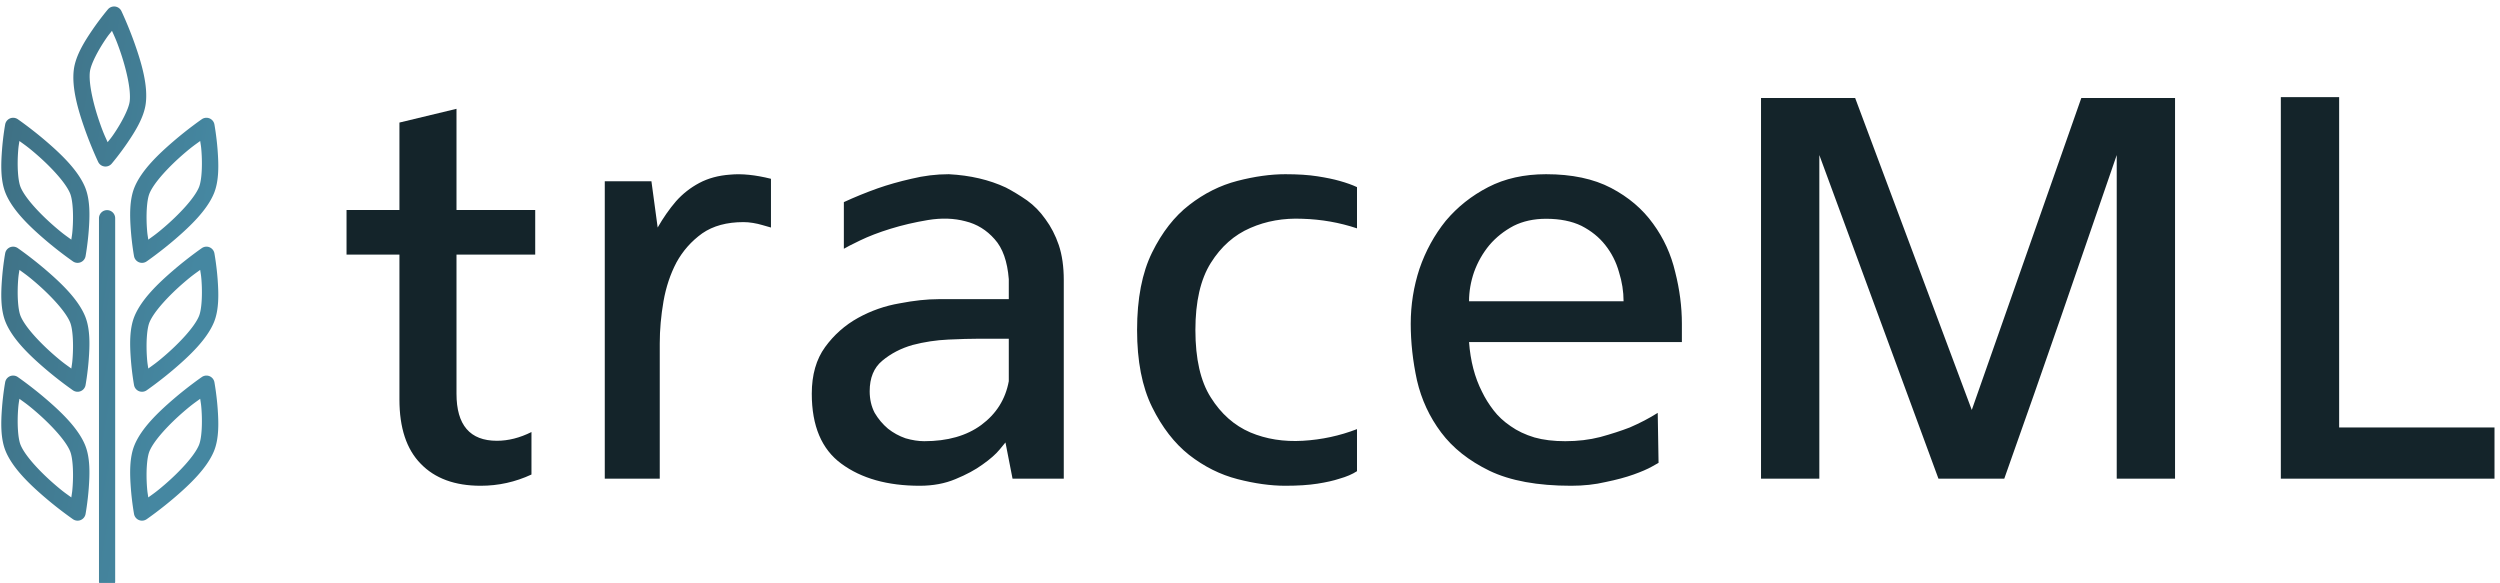<svg xmlns="http://www.w3.org/2000/svg" viewBox="0 0 386 90" class="iconLeft">
    <g fill="#14242A"
       transform="matrix(6.431,0,0,6.431,50.611,6.383)">
        <path d="M4.98 5.12L3.09 5.12L3.09 8.46L3.09 8.46Q3.09 9.59 4.06 9.59L4.06 9.59L4.06 9.59Q4.47 9.59 4.89 9.38L4.89 9.38L4.89 10.40L4.89 10.40Q4.31 10.67 3.67 10.67L3.67 10.67L3.67 10.67Q2.74 10.67 2.23 10.14L2.23 10.14L2.23 10.14Q1.72 9.62 1.72 8.60L1.72 8.60L1.72 5.12L0.45 5.12L0.45 4.05L1.72 4.05L1.72 1.95L3.09 1.62L3.09 4.05L4.98 4.05L4.98 5.12ZM10.64 3.30L10.64 4.47L10.64 4.47Q10.54 4.44 10.43 4.41L10.43 4.41L10.43 4.41Q10.33 4.38 10.21 4.36L10.21 4.36L10.21 4.36Q10.09 4.34 9.98 4.34L9.98 4.34L9.98 4.34Q9.38 4.34 8.99 4.61L8.99 4.61L8.99 4.61Q8.60 4.89 8.37 5.31L8.37 5.31L8.37 5.31Q8.15 5.73 8.06 6.24L8.06 6.24L8.06 6.24Q7.97 6.76 7.97 7.25L7.97 7.25L7.97 10.50L6.65 10.50L6.65 3.36L7.77 3.36L7.92 4.47L7.92 4.47Q8.12 4.12 8.36 3.84L8.36 3.84L8.36 3.84Q8.60 3.57 8.92 3.40L8.92 3.40L8.92 3.40Q9.24 3.23 9.66 3.20L9.66 3.20L9.66 3.20Q10.08 3.16 10.64 3.30L10.64 3.30ZM14.91 3.19L14.91 3.19L14.91 3.19Q15.68 3.23 16.28 3.51L16.28 3.51L16.28 3.51Q16.53 3.64 16.79 3.82L16.79 3.82L16.79 3.82Q17.04 4.00 17.23 4.27L17.23 4.27L17.23 4.27Q17.43 4.54 17.55 4.89L17.55 4.89L17.55 4.89Q17.67 5.25 17.67 5.73L17.67 5.73L17.67 10.50L16.44 10.50L16.27 9.63L16.27 9.63Q16.27 9.63 16.13 9.80L16.13 9.80L16.13 9.80Q15.99 9.97 15.72 10.16L15.72 10.16L15.72 10.16Q15.46 10.35 15.07 10.51L15.07 10.51L15.07 10.51Q14.69 10.67 14.21 10.67L14.21 10.67L14.21 10.67Q13.05 10.67 12.33 10.14L12.33 10.14L12.33 10.14Q11.62 9.62 11.62 8.46L11.62 8.46L11.62 8.46Q11.62 7.78 11.94 7.34L11.94 7.34L11.94 7.34Q12.26 6.90 12.73 6.64L12.73 6.64L12.73 6.64Q13.20 6.38 13.73 6.29L13.73 6.29L13.73 6.29Q14.25 6.19 14.66 6.19L14.66 6.19L16.35 6.19L16.35 5.71L16.35 5.71Q16.30 5.07 16.01 4.75L16.01 4.75L16.01 4.75Q15.72 4.42 15.31 4.32L15.31 4.32L15.31 4.32Q14.90 4.21 14.41 4.29L14.41 4.29L14.41 4.29Q13.93 4.37 13.51 4.50L13.51 4.50L13.51 4.50Q13.09 4.63 12.78 4.78L12.78 4.78L12.78 4.78Q12.47 4.93 12.39 4.98L12.39 4.98L12.39 3.86L12.39 3.86Q12.78 3.68 13.20 3.53L13.20 3.53L13.20 3.53Q13.57 3.40 14.01 3.30L14.01 3.30L14.01 3.30Q14.46 3.19 14.91 3.19ZM14.32 9.60L14.32 9.60L14.32 9.60Q15.16 9.60 15.69 9.21L15.69 9.21L15.69 9.21Q16.23 8.81 16.35 8.16L16.35 8.16L16.35 7.14L15.61 7.14L15.61 7.14Q15.34 7.14 14.90 7.16L14.90 7.16L14.90 7.16Q14.46 7.18 14.04 7.29L14.04 7.29L14.04 7.29Q13.62 7.41 13.31 7.67L13.31 7.67L13.31 7.67Q13.01 7.92 13.01 8.40L13.01 8.40L13.01 8.40Q13.01 8.69 13.13 8.92L13.13 8.92L13.13 8.92Q13.26 9.14 13.45 9.30L13.45 9.30L13.45 9.30Q13.64 9.45 13.87 9.53L13.87 9.53L13.87 9.53Q14.11 9.60 14.32 9.60ZM22.99 3.19L22.99 3.19L22.99 3.19Q23.44 3.19 23.76 3.24L23.76 3.24L23.76 3.24Q24.08 3.29 24.29 3.35L24.29 3.35L24.29 3.35Q24.54 3.42 24.71 3.50L24.71 3.50L24.71 4.49L24.71 4.49Q24.08 4.28 23.40 4.26L23.40 4.26L23.40 4.26Q22.72 4.23 22.15 4.48L22.15 4.48L22.15 4.48Q21.57 4.73 21.20 5.32L21.20 5.32L21.20 5.32Q20.83 5.91 20.83 6.93L20.83 6.93L20.83 6.93Q20.83 7.97 21.20 8.55L21.20 8.55L21.20 8.55Q21.57 9.14 22.15 9.39L22.15 9.39L22.15 9.39Q22.72 9.63 23.41 9.59L23.41 9.59L23.41 9.59Q24.09 9.55 24.71 9.31L24.71 9.31L24.71 10.32L24.71 10.32Q24.54 10.43 24.29 10.50L24.29 10.50L24.29 10.50Q24.08 10.57 23.76 10.62L23.76 10.62L23.76 10.62Q23.44 10.67 22.99 10.67L22.99 10.67L22.99 10.67Q22.46 10.67 21.84 10.51L21.84 10.51L21.84 10.51Q21.22 10.35 20.68 9.93L20.68 9.93L20.68 9.93Q20.15 9.51 19.79 8.78L19.79 8.78L19.79 8.78Q19.43 8.05 19.43 6.93L19.43 6.93L19.43 6.93Q19.43 5.80 19.79 5.07L19.79 5.07L19.79 5.07Q20.15 4.34 20.68 3.93L20.68 3.93L20.68 3.93Q21.22 3.51 21.84 3.35L21.84 3.35L21.84 3.35Q22.46 3.19 22.99 3.19ZM29.85 10.67L29.85 10.67L29.85 10.67Q28.64 10.67 27.89 10.31L27.89 10.31L27.89 10.31Q27.15 9.95 26.73 9.39L26.73 9.39L26.73 9.39Q26.31 8.83 26.15 8.14L26.15 8.14L26.15 8.14Q26.00 7.45 26.00 6.78L26.00 6.78L26.00 6.78Q26.00 6.10 26.21 5.46L26.21 5.46L26.21 5.46Q26.43 4.82 26.84 4.31L26.84 4.31L26.84 4.31Q27.26 3.81 27.86 3.50L27.86 3.50L27.86 3.50Q28.46 3.19 29.25 3.19L29.25 3.19L29.25 3.19Q30.18 3.19 30.81 3.52L30.81 3.52L30.81 3.52Q31.44 3.85 31.82 4.38L31.82 4.38L31.82 4.38Q32.20 4.90 32.35 5.54L32.35 5.54L32.35 5.54Q32.51 6.17 32.51 6.78L32.51 6.78L32.51 7.22L27.40 7.22L27.40 7.22Q27.45 7.90 27.71 8.41L27.71 8.41L27.71 8.41Q27.82 8.64 27.99 8.86L27.99 8.86L27.99 8.86Q28.15 9.07 28.40 9.24L28.40 9.24L28.40 9.24Q28.64 9.41 28.97 9.51L28.97 9.51L28.97 9.51Q29.29 9.60 29.71 9.60L29.71 9.60L29.71 9.60Q30.16 9.60 30.55 9.50L30.55 9.50L30.55 9.50Q30.95 9.39 31.26 9.27L31.26 9.27L31.26 9.27Q31.63 9.11 31.93 8.92L31.93 8.92L31.95 10.12L31.95 10.12Q31.95 10.12 31.79 10.21L31.79 10.21L31.79 10.21Q31.63 10.30 31.35 10.40L31.35 10.40L31.35 10.40Q31.07 10.50 30.68 10.58L30.68 10.58L30.68 10.58Q30.30 10.67 29.85 10.67ZM27.40 6.24L31.11 6.24L31.11 6.24Q31.11 5.89 31.00 5.54L31.00 5.54L31.00 5.54Q30.90 5.18 30.67 4.89L30.67 4.89L30.67 4.89Q30.45 4.61 30.10 4.43L30.10 4.43L30.10 4.43Q29.75 4.26 29.25 4.26L29.25 4.26L29.25 4.26Q28.81 4.26 28.47 4.43L28.47 4.43L28.47 4.43Q28.13 4.61 27.89 4.89L27.89 4.89L27.89 4.89Q27.65 5.18 27.52 5.54L27.52 5.54L27.52 5.54Q27.40 5.89 27.40 6.24L27.40 6.24ZM34.41 1.36L36.67 1.36L39.47 8.85L42.10 1.36L44.35 1.36L42.10 1.36L44.35 1.36L44.35 10.50L42.95 10.50L42.95 2.73L41.61 6.62L41.61 6.62Q41.02 8.33 40.25 10.50L40.25 10.50L38.67 10.50L35.81 2.73L35.81 10.50L34.41 10.50L34.41 1.36ZM52.02 9.27L52.02 10.50L46.89 10.50L46.89 1.34L48.29 1.34L48.29 9.27L52.02 9.27Z"></path>
    </g>
    <defs>
        <linearGradient gradientTransform="rotate(25)"
                        id="dc2f152b-f996-46fb-a3aa-be2516434e2e" x1="0%" y1="0%" x2="100%" y2="0%">
            <stop offset="0%"
                  style="stop-color: rgb(62, 110, 129); stop-opacity: 1;"></stop>
            <stop offset="100%"
                  style="stop-color: rgb(69, 135, 161); stop-opacity: 1;"></stop>
        </linearGradient>
    </defs>
    <g
       transform="matrix(1.667,0,0,1.667,-66.397,-37.339)"
       stroke="none" fill="url(#dc2f152b-f996-46fb-a3aa-be2516434e2e)">
        <g color="#000" font-weight="400" font-family="sans-serif"
           stroke-width="1.5" stroke-linecap="round" stroke-linejoin="round">
            <path style="line-height:normal;text-indent:0;text-align:start;text-decoration-line:none;text-decoration-style:solid;text-decoration-color:#000;text-transform:none;block-progression:tb;isolation:auto;mix-blend-mode:normal"
                  d="M49.736 41.862a.75.75 0 0 0-.738.762V76.24a.75.75 0 1 0 1.5 0V42.624a.75.75 0 0 0-.762-.762zM41.05 45.245a.75.75 0 0 0-.74.616s-.196 1.068-.294 2.375c-.099 1.306-.151 2.83.34 4.015.648 1.565 2.2 3.046 3.591 4.242a35.046 35.046 0 0 0 2.643 2.059.75.75 0 0 0 1.164-.483s.196-1.068.295-2.375c.098-1.306.15-2.83-.34-4.015-.648-1.565-2.2-3.046-3.592-4.242-1.39-1.197-2.644-2.059-2.644-2.059a.75.75 0 0 0-.422-.133zm.579 2.15c.47.347.715.495 1.51 1.178 1.323 1.139 2.755 2.643 3.183 3.678.271.654.323 2.114.23 3.332-.039.523-.065.571-.116.951-.471-.346-.717-.494-1.512-1.177-1.324-1.139-2.755-2.643-3.184-3.678-.27-.654-.322-2.114-.23-3.332.04-.523.067-.571.119-.951zM41.05 57.185a.75.75 0 0 0-.74.613s-.196 1.068-.294 2.375c-.099 1.307-.151 2.833.34 4.018.648 1.565 2.2 3.046 3.591 4.242a35.014 35.014 0 0 0 2.643 2.058.75.75 0 0 0 1.164-.482s.196-1.068.295-2.375c.098-1.307.15-2.833-.34-4.018-.648-1.565-2.2-3.044-3.592-4.24-1.39-1.196-2.644-2.058-2.644-2.058a.75.75 0 0 0-.422-.133zm.577 2.15c.47.346.716.494 1.512 1.178 1.323 1.138 2.755 2.643 3.183 3.678.271.654.323 2.111.23 3.33-.039.522-.065.57-.116.95-.471-.345-.717-.493-1.512-1.177-1.324-1.138-2.755-2.643-3.184-3.678-.27-.654-.322-2.111-.23-3.33.04-.522.066-.57.117-.95zM41.05 33.308a.75.75 0 0 0-.74.613s-.196 1.068-.294 2.375c-.099 1.307-.15 2.833.34 4.018.648 1.565 2.2 3.044 3.591 4.24a35.025 35.025 0 0 0 2.643 2.058.75.75 0 0 0 1.164-.48s.196-1.068.295-2.375c.098-1.307.15-2.833-.34-4.018-.648-1.565-2.2-3.046-3.592-4.242-1.39-1.196-2.644-2.058-2.644-2.058a.75.75 0 0 0-.422-.131zm.577 2.15c.47.346.716.494 1.512 1.178 1.323 1.138 2.755 2.643 3.183 3.678.271.654.323 2.111.23 3.33-.039.522-.065.57-.116.95-.471-.345-.715-.493-1.51-1.177-1.324-1.138-2.757-2.643-3.186-3.678-.27-.654-.322-2.111-.23-3.33.04-.522.066-.57.117-.95zM58.943 33.308a.75.75 0 0 0-.416.13s-1.253.863-2.644 2.06c-1.391 1.195-2.944 2.676-3.592 4.241-.49 1.185-.438 2.711-.34 4.018.099 1.307.295 2.375.295 2.375a.75.75 0 0 0 1.164.48s1.252-.862 2.643-2.058c1.39-1.196 2.943-2.675 3.592-4.24.49-1.185.438-2.711.34-4.018-.1-1.307-.296-2.375-.296-2.375a.75.75 0 0 0-.746-.613zm-.57 2.15c.051.38.078.429.117.951.092 1.219.04 2.676-.23 3.33-.429 1.035-1.862 2.54-3.186 3.678-.795.684-1.039.832-1.51 1.178-.05-.38-.077-.429-.117-.951-.092-1.219-.04-2.676.23-3.33.43-1.035 1.86-2.54 3.184-3.678.796-.684 1.042-.832 1.512-1.178zM58.943 45.245a.75.75 0 0 0-.416.133s-1.253.862-2.644 2.059c-1.391 1.196-2.944 2.677-3.592 4.242-.49 1.184-.438 2.709-.34 4.015.099 1.307.295 2.375.295 2.375a.75.75 0 0 0 1.164.483s1.252-.862 2.643-2.059c1.39-1.196 2.943-2.677 3.592-4.242.49-1.184.438-2.709.34-4.015-.1-1.307-.296-2.375-.296-2.375a.75.75 0 0 0-.746-.616zm-.572 2.15c.052.38.08.429.12.952.091 1.218.04 2.678-.231 3.332-.429 1.035-1.862 2.54-3.186 3.678-.794.683-1.039.831-1.51 1.177-.051-.38-.077-.428-.117-.95-.092-1.22-.04-2.679.23-3.333.43-1.035 1.86-2.54 3.184-3.678.795-.683 1.04-.831 1.51-1.177zM58.943 57.185a.75.75 0 0 0-.416.133s-1.253.862-2.644 2.058c-1.391 1.196-2.944 2.675-3.592 4.24-.49 1.185-.438 2.711-.34 4.018.099 1.307.295 2.375.295 2.375a.75.75 0 0 0 1.164.482s1.252-.862 2.643-2.058c1.39-1.196 2.943-2.677 3.592-4.242.49-1.185.438-2.711.34-4.018-.1-1.307-.296-2.375-.296-2.375a.75.75 0 0 0-.746-.613zm-.57 2.15c.051.38.078.429.117.951.092 1.219.04 2.676-.23 3.33-.429 1.035-1.862 2.54-3.186 3.678-.795.684-1.039.832-1.51 1.178-.05-.38-.077-.429-.117-.951-.092-1.219-.04-2.676.23-3.33.43-1.035 1.86-2.54 3.184-3.678.796-.684 1.042-.832 1.512-1.178zM50.346 23.001a.75.75 0 0 0-.518.262s-.705.828-1.443 1.91c-.739 1.082-1.546 2.378-1.713 3.648-.221 1.68.383 3.738.99 5.47.607 1.73 1.262 3.105 1.262 3.105a.75.75 0 0 0 1.248.164s.705-.826 1.443-1.908c.739-1.083 1.546-2.378 1.713-3.649.221-1.68-.383-3.739-.99-5.47-.607-1.732-1.262-3.106-1.262-3.106a.75.75 0 0 0-.73-.426zm-.145 2.252c.235.535.374.786.72 1.775.578 1.649 1.065 3.667.919 4.778-.093.702-.776 1.99-1.465 3-.295.432-.342.46-.576.763-.235-.535-.374-.785-.72-1.775-.578-1.648-1.065-3.667-.919-4.777.093-.702.776-1.991 1.465-3 .295-.433.342-.46.576-.764z"
            ></path>
        </g>
    </g>
</svg>
